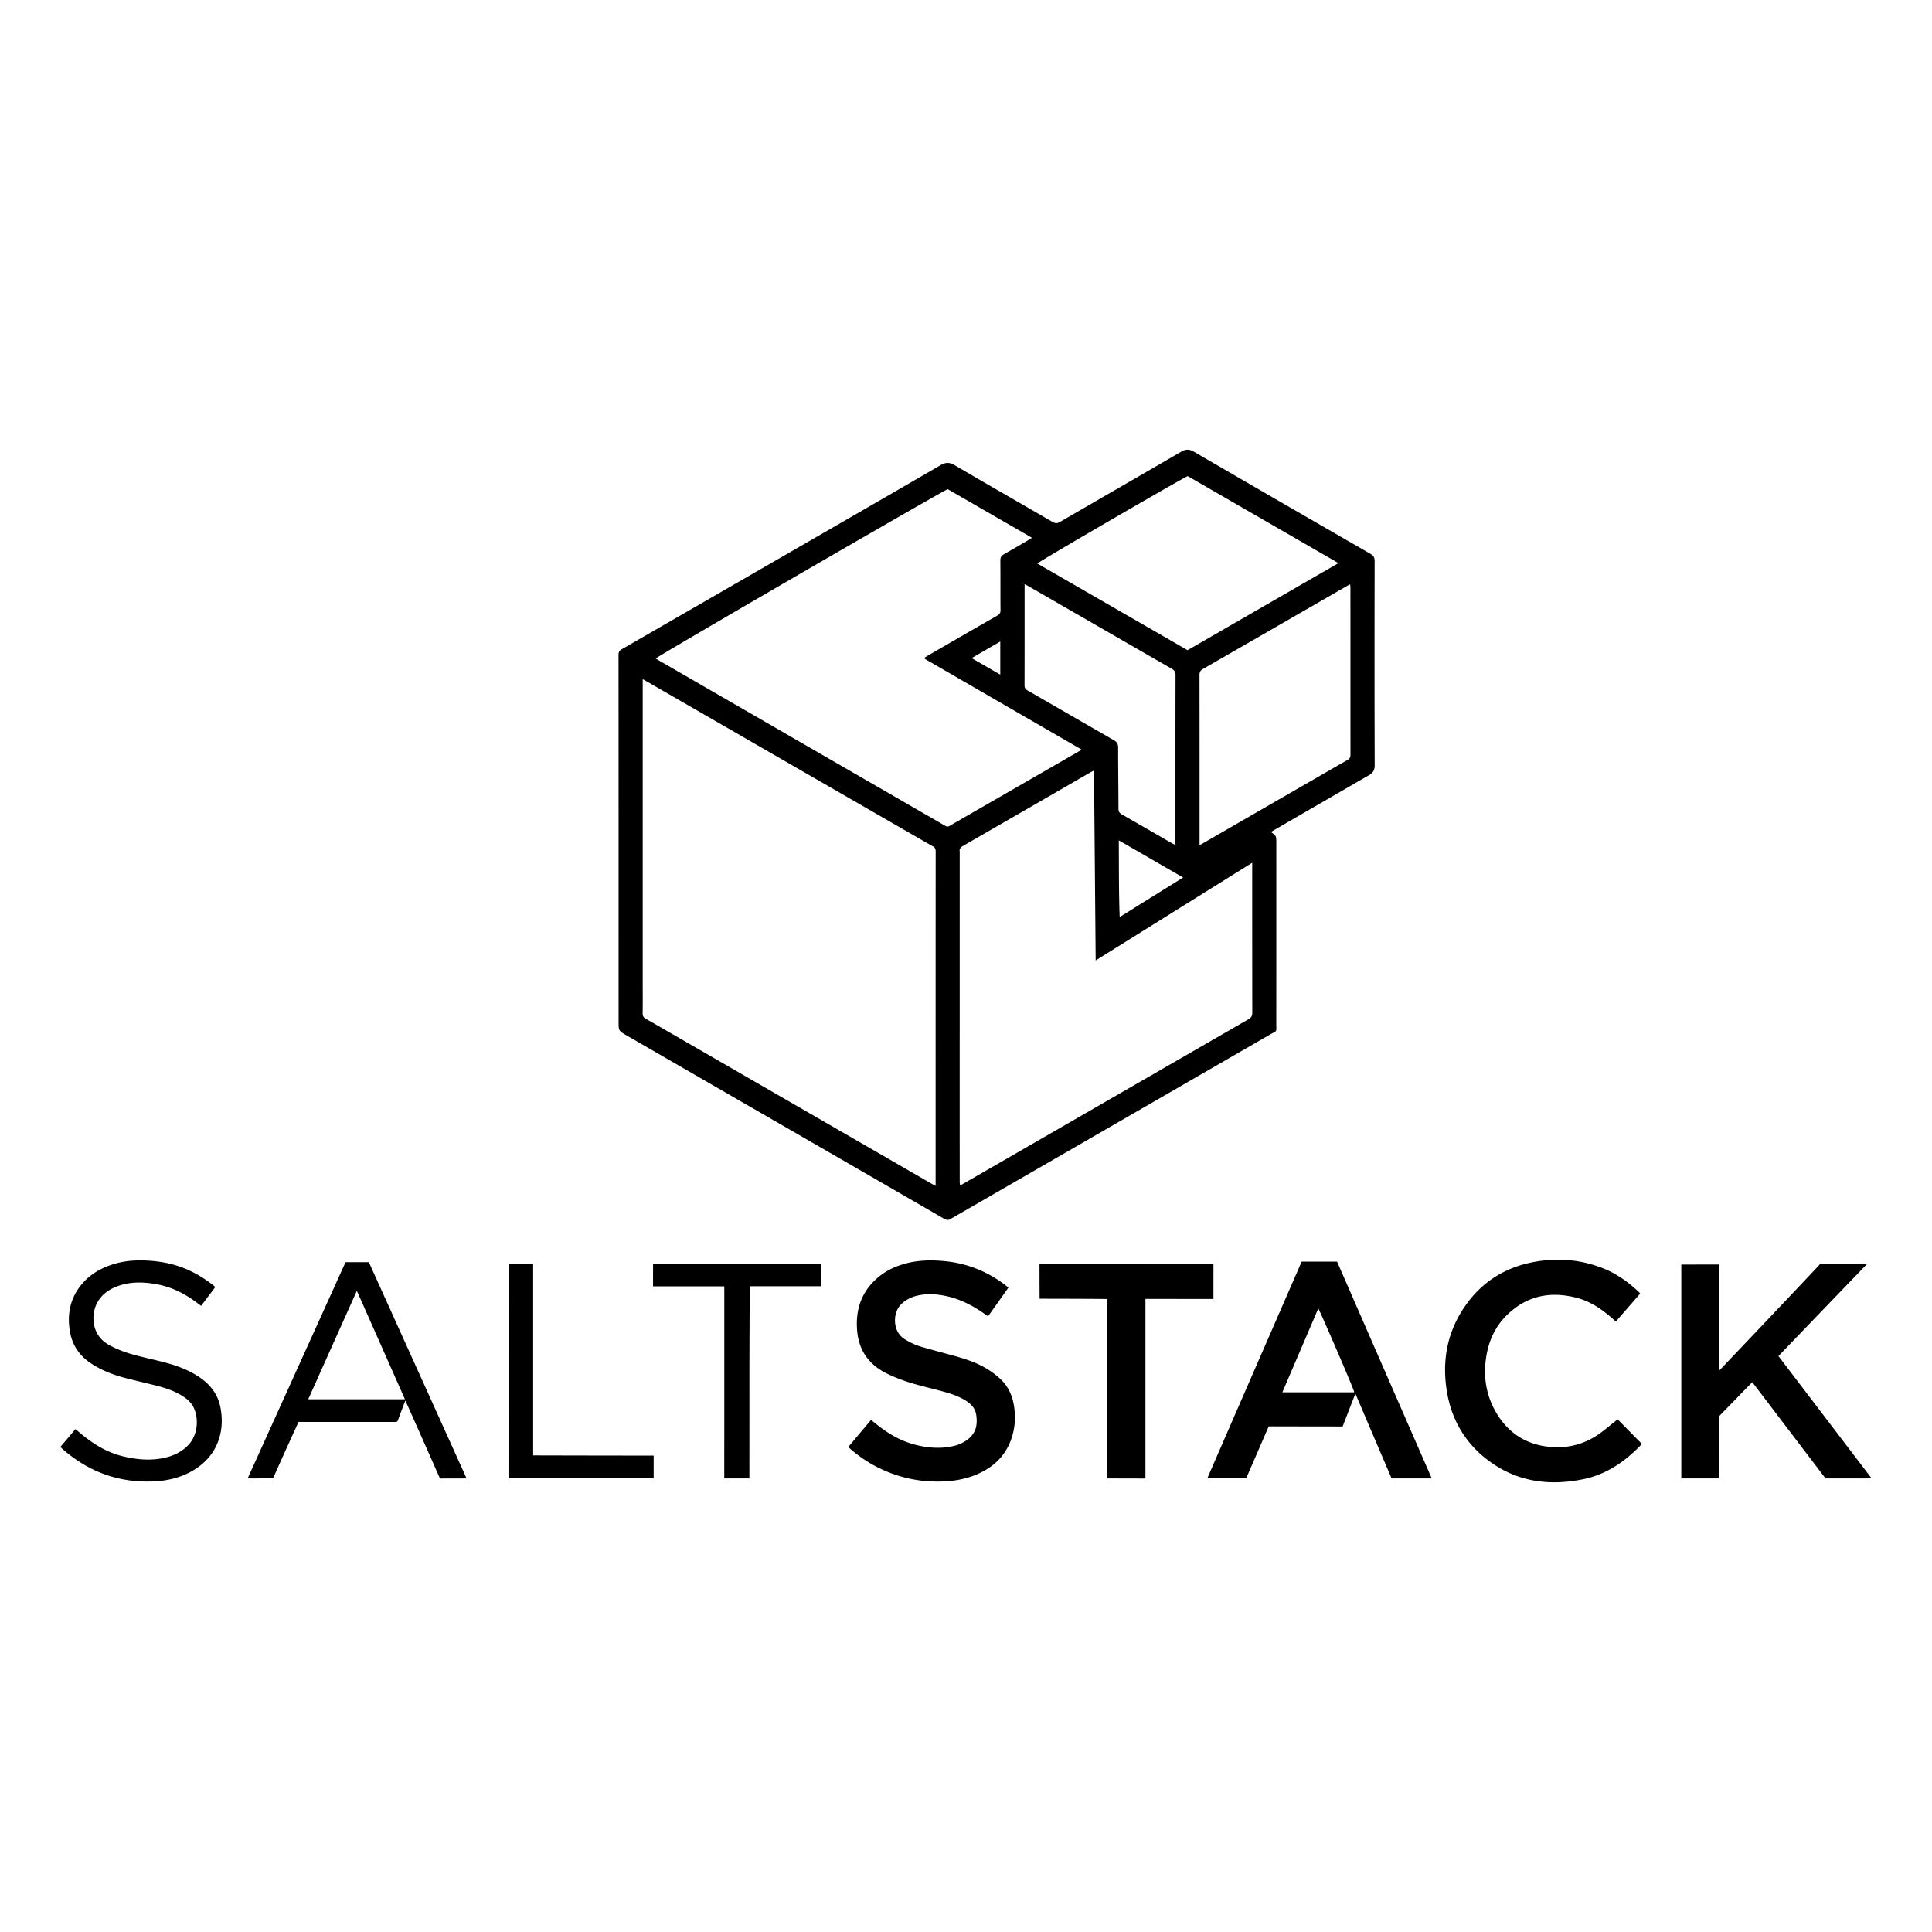 <svg xmlns="http://www.w3.org/2000/svg" viewBox="0 0 512 512"><path d="M166.083 274.412c21.222 12.254 77.235 44.572 83.999 48.515.74.43 1.339.511 2.016.002.14-.105.303-.178.457-.266 3.817-2.203 59.772-34.49 83.924-48.446 2.101-1.215 1.746-.518 1.748-3.095.016-15.95.008-31.9.008-47.851 0-1.735 0-1.735-1.434-2.787.378-.227 23.653-13.72 25.896-14.982 1.088-.612 1.617-1.328 1.612-2.73-.064-18.033-.051-36.065-.017-54.097.002-.954-.317-1.45-1.108-1.906a13915.871 13915.871 0 01-46.8-27.062c-1.23-.716-2.15-.7-3.357.003-10.697 6.227-21.431 12.39-32.134 18.608-.75.437-1.278.389-1.993-.026-8.63-5.01-17.296-9.96-25.903-15.011-1.38-.811-2.437-.78-3.77.008-5.16 3.05-61.495 35.533-84.47 48.776-.643.371-.841.784-.841 1.506.019 32.395.017 64.79.017 97.185 0 2.413 0 2.414 2.15 3.656zm164.788-4.306c-25.172 14.51-76.043 43.866-76.422 44.067-.047-.301-.095-.52-.11-.742-.017-.281-.005-58.431-.005-87.224 0-.14.02-.286-.003-.422-.138-.812.228-1.241.94-1.651 11.157-6.413 22.295-12.86 33.439-19.3.329-.19.67-.359 1.21-.647.15 16.845.297 33.483.445 50.337l41.485-25.885c0 .525-.01 26.89.02 39.733 0 .848-.26 1.308-.999 1.734zm-19.368-47.25v1.063c-.374-.18-.657-.296-.921-.448-4.432-2.55-8.853-5.118-13.299-7.648-.63-.359-.87-.768-.873-1.497-.015-5.398-.096-10.798-.093-16.196.001-.974-.325-1.513-1.163-1.992-7.619-4.365-15.212-8.778-22.826-13.15-.599-.344-.82-.71-.818-1.408.027-8.646.017-17.292.017-25.937v-.84c.371.192.65.325.92.48 12.678 7.309 25.352 14.626 38.04 21.922.706.406 1.041.831 1.04 1.714-.033 14.645-.024 29.291-.024 43.936zm2.034 9.694l-16.813 10.474c-.245-6.821-.187-13.485-.234-20.323l17.047 9.849zm44.264-77.708c.031.324.076.581.076.838.003 14.782 0 29.564.014 44.346 0 .632-.176 1.01-.748 1.34-12.834 7.385-25.655 14.793-38.479 22.195-.207.12-.424.223-.768.402v-1.145c0-14.64.006-29.282-.015-43.923 0-.752.185-1.199.87-1.593 12.84-7.375 25.663-14.78 38.49-22.176.149-.086.308-.157.56-.284zm-43.043-28.67c13.217 7.63 26.48 15.285 39.945 23.06-13.426 7.746-26.66 15.383-39.982 23.071l-39.815-22.96c.653-.682 36.631-21.586 39.852-23.17zm-63.615 3.455l22.338 12.884c-.42.268-.72.47-1.03.653-2.133 1.246-4.256 2.505-6.404 3.718-.697.393-.953.865-.945 1.688.047 4.375.005 8.752.042 13.127.005.7-.222 1.07-.817 1.411-6.15 3.525-12.283 7.078-18.42 10.624-.303.175-.598.364-.873.532 0 .09-.004.124 0 .158.004.033.004.077.025.097.074.075.147.155.236.206 13.734 7.948 27.47 15.894 41.205 23.84.027.016.041.056.1.139-.638.372-1.27.746-1.905 1.112l-32.357 18.648c-.184.106-.379.197-.545.324-.496.38-.94.284-1.453-.02-1.91-1.135-3.843-2.23-5.766-3.341l-69.536-40.16c-.427-.246-.85-.498-1.28-.75.587-.68 72.733-42.526 77.385-44.89zm13.939 40.38v8.773l-7.589-4.376 7.589-4.397zm-94.757 90.714v-80.749c.42.221 76.603 44.18 76.7 44.214.795.277.942.846.94 1.646-.022 20.818-.018 78.897-.018 87.118v1.331c-.516-.286-.884-.484-1.248-.693-23.39-13.504-46.781-27.01-70.173-40.514-1.771-1.022-3.527-2.073-5.327-3.042-.69-.372-.906-.822-.892-1.585.047-2.575.018-5.15.018-7.726zM471.31 359.382c.29-.32 23.122-24.05 23.606-24.533-.656 0-12.463.02-12.463.02s-.748.823-1.125 1.225c-8.287 8.817-25.419 26.847-25.82 27.226v-28.21l-9.947.006v56.676h9.988l-.033-16.405s6.255-6.446 8.851-9.098c.28.347 19.415 25.508 19.415 25.508l12.218-.01-24.69-32.405zM344.951 334.35s-24.818 56.949-24.963 57.34l10.295-.009 5.942-13.68 19.591.028s3.21-8.336 3.377-8.678c.182.414.295.669.405.925 2.894 6.81 9.191 21.522 9.191 21.522h10.639l-25.094-57.451-9.383.003zm-5.117 34.637l9.532-22.248c.437.71 9.27 20.985 9.533 22.248h-19.065zM265.133 365.469a22.216 22.216 0 00-3.705-2.785c-2.737-1.649-5.77-2.604-8.834-3.445-2.819-.773-5.649-1.506-8.452-2.332-1.59-.468-3.081-1.18-4.496-2.077-3.155-1.999-3.064-6.902-.953-9.054 1.177-1.199 2.577-1.95 4.178-2.357 2.73-.694 5.455-.498 8.167.122 3.38.772 6.42 2.302 9.274 4.234.49.332.977.668 1.545 1.056 1.807-2.545 3.553-5.01 5.384-7.59-.44-.354-.758-.628-1.095-.878-4.718-3.51-9.98-5.598-15.855-6.154-3.254-.307-6.479-.281-9.669.48-3.026.723-5.811 1.974-8.167 4.04-4.154 3.644-5.73 8.278-5.318 13.735.416 5.498 3.218 9.296 8.072 11.632a43.447 43.447 0 006.099 2.363c2.926.897 5.924 1.562 8.876 2.381 2.039.566 4.042 1.255 5.846 2.403 1.363.866 2.423 2.005 2.667 3.644.438 2.909-.058 5.41-3.261 7.26a9.719 9.719 0 01-2.54 1.011c-3.54.862-7.066.58-10.556-.341-3.967-1.047-7.365-3.15-10.504-5.723-.316-.26-.645-.501-1.012-.786-2.049 2.434-4.015 4.774-6.021 7.159.363.328.638.596.933.843 1.926 1.612 3.983 3.033 6.203 4.21 5.775 3.062 11.925 4.39 18.452 4.059 3.024-.154 5.943-.736 8.716-1.955 4.08-1.794 7.145-4.633 8.746-8.86 1.056-2.782 1.32-5.673.944-8.636-.379-2.97-1.468-5.605-3.664-7.66zM427.79 376.872c-1.472 1.15-2.884 2.39-4.434 3.424-4.204 2.805-8.897 3.74-13.84 2.995-6.101-.917-10.557-4.312-13.452-9.716-2.494-4.659-3.021-9.647-2.064-14.789.72-3.865 2.389-7.318 5.18-10.114 5.277-5.283 11.633-6.577 18.715-4.724 3.626.95 6.64 3.04 9.423 5.485.284.248.573.488.909.775l6.441-7.392c-.205-.236-.307-.378-.434-.495-2.783-2.593-5.832-4.795-9.392-6.198-5.961-2.35-12.112-2.856-18.387-1.678-7.714 1.448-13.889 5.373-18.32 11.863-4.64 6.795-6.018 14.352-4.703 22.4 1.236 7.569 4.89 13.786 11.052 18.381 7.563 5.64 16.09 6.768 25.135 4.905 6.018-1.24 10.861-4.55 15.078-8.885.12-.123.21-.275.375-.495l-6.403-6.495c-.353.303-.607.54-.88.753zM321.578 335.016c-15.457 0-30.788.009-46.103.009 0 1.217.027 8.275.027 9.154 1.443 0 16.379.022 17.937.083v47.535c1.018 0 8.99.025 10.112.025V344.23c3.088 0 14.97.01 18.023.01 0-3.174.004-6.122.004-9.224zM91.576 334.49L65.633 391.78c.477.032 6.689-.01 6.689-.01s.282-.536.439-.89c1.924-4.35 6.184-13.695 6.362-14.056l24.826.01c1.553-.007 1.303.092 1.792-1.225.44-1.189 1.524-4.064 1.69-4.442.238.511 6.078 13.623 8.798 19.818.142.324.383.834.383.834s6.511-.019 7.042-.019c-8.67-19.192-17.301-38.27-25.9-57.307l-6.178-.002zm-9.894 36.335l12.887-28.75 12.747 28.75H81.682zM52.364 364.655c-2.587-1.638-5.417-2.715-8.355-3.5-2.585-.689-5.205-1.25-7.796-1.922-2.597-.673-5.114-1.554-7.468-2.891-4.617-2.623-4.59-8.025-3.05-10.987 1.168-2.247 3.1-3.617 5.416-4.481 3.416-1.273 6.922-1.164 10.43-.529 3.965.72 7.464 2.497 10.66 4.908.332.251.671.495 1.098.808l3.683-4.88c-.073-.162-.086-.24-.133-.285a5.079 5.079 0 00-.405-.34c-2.04-1.583-4.214-2.951-6.577-4.008-4.265-1.908-8.755-2.59-13.395-2.521-2.708.04-5.327.513-7.85 1.487-2.746 1.06-5.15 2.63-7.033 4.916-3.053 3.71-3.865 7.973-3.024 12.623.632 3.484 2.486 6.174 5.39 8.15a24.691 24.691 0 002.55 1.499c2.17 1.121 4.47 1.913 6.829 2.52 2.865.735 5.754 1.378 8.615 2.129 2.288.6 4.513 1.392 6.524 2.684 1.239.795 2.305 1.768 2.92 3.13 1.282 2.844 1.096 7.216-1.64 9.948-1.515 1.514-3.329 2.469-5.371 3.023-3.883 1.051-7.76.748-11.612-.151-4.176-.975-7.763-3.102-11.04-5.805-.562-.463-1.119-.933-1.734-1.447L16 383.457c.3.284.471.46.656.62 2.951 2.562 6.189 4.67 9.817 6.149 4.613 1.88 9.416 2.592 14.381 2.357 3.578-.17 6.975-.982 10.098-2.768 6.405-3.66 8.781-10.047 7.463-16.85-.714-3.681-2.938-6.34-6.05-8.31zM173.058 340.893h18.887v36.384c0 2.399-.008 12.03-.008 14.52l6.66.002v-1.394c.006-8.89.005-17.78.005-26.67 0-7.161.083-22.346.083-22.867h18.942v-5.835l-44.56-.004c0 1.17-.01 4.935-.01 5.864zM141.292 385.689v-50.773h-6.512l-.028 56.87h38.475v-6.034c-.56 0-31.454-.04-31.935-.063z"/></svg>